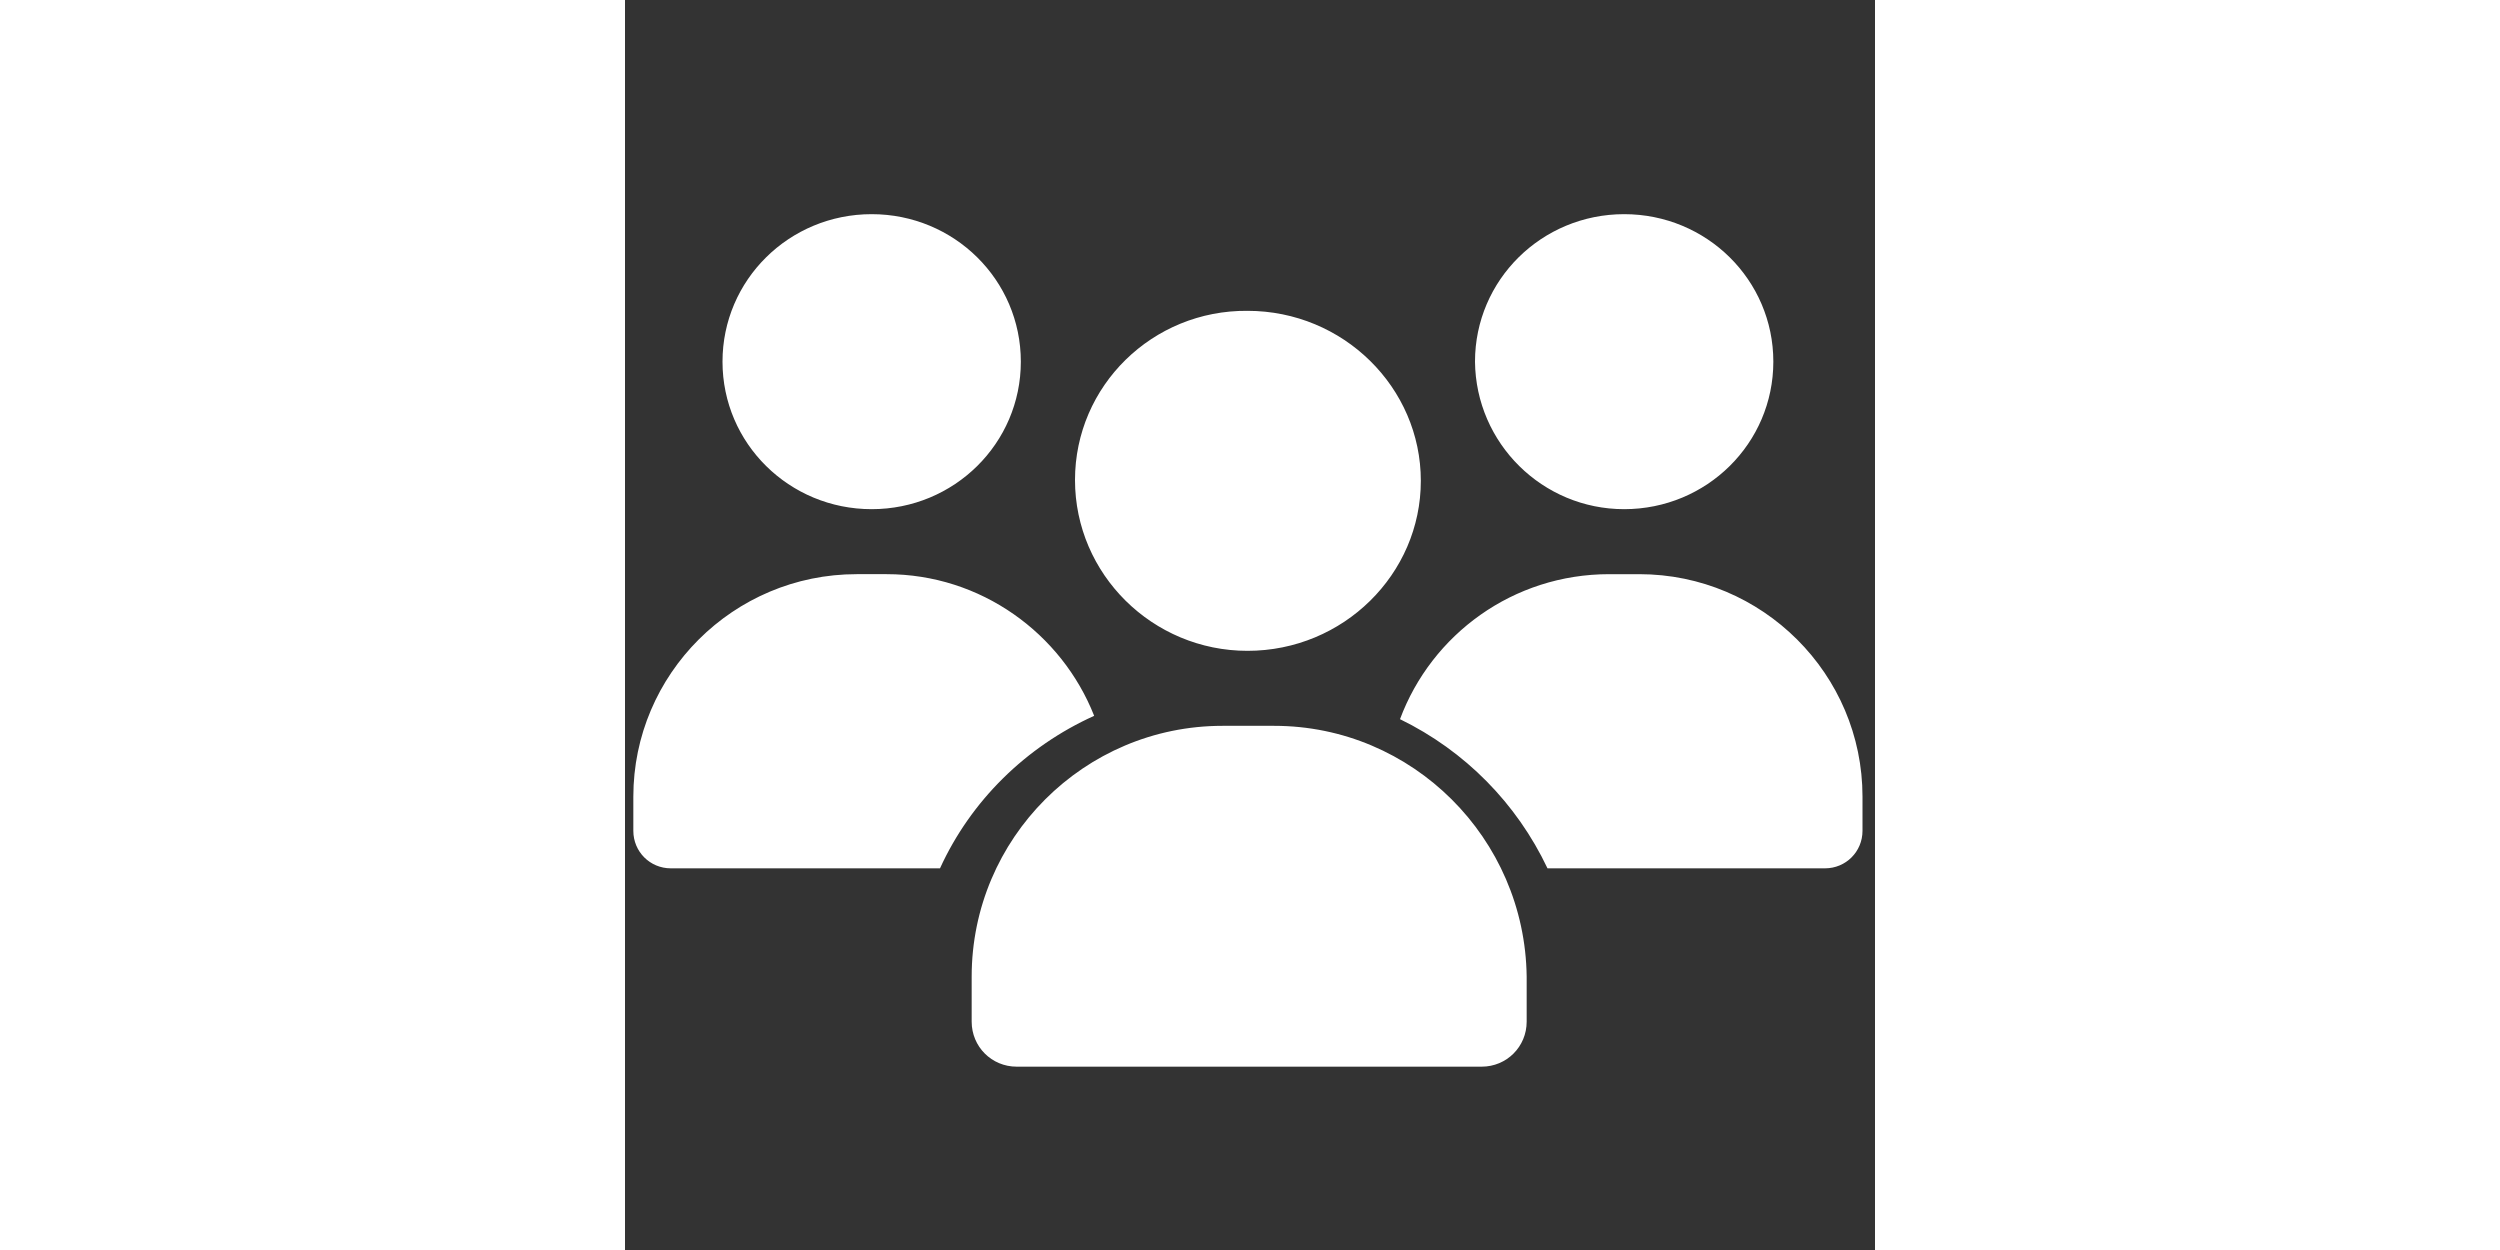 <?xml version="1.0" standalone="no"?><!DOCTYPE svg PUBLIC "-//W3C//DTD SVG 1.1//EN" "http://www.w3.org/Graphics/SVG/1.1/DTD/svg11.dtd"><svg class="icon" height="512" viewBox="0 0 1024 1024" version="1.1" xmlns="http://www.w3.org/2000/svg"><rect x="0" y="0" width="1024" height="1024" fill="#333333" stroke="none"/><path fill = "white" d="M202.069 417.109c67.584 0 122.197-53.931 122.197-120.832 0-66.901-54.613-120.832-122.197-120.832-67.584 0-122.197 53.931-122.197 120.832C79.872 363.179 134.485 417.109 202.069 417.109zM509.952 533.163c78.507 0 141.995-62.805 141.995-139.264s-63.488-139.264-141.995-139.264C432.128 253.952 368.64 316.075 368.64 393.216S432.128 533.163 509.952 533.163zM818.517 417.109c67.584 0 122.197-53.931 122.197-120.832 0-66.901-54.613-120.832-122.197-120.832-67.584 0-122.197 53.931-122.197 120.832C697.003 363.179 751.616 417.109 818.517 417.109zM830.805 470.357l-24.576 0c-78.507 0-145.408 49.152-171.349 118.784 53.248 25.941 95.573 68.949 120.832 122.197L983.04 711.339c17.067 0 30.72-13.653 30.72-30.72l0-27.989C1013.76 552.277 931.84 470.357 830.805 470.357zM384.341 586.411c-26.624-67.584-92.843-116.053-169.984-116.053l-24.576 0C88.747 470.357 6.827 552.277 6.827 652.629l0 27.989c0 17.067 13.653 30.72 30.72 30.72l220.501 0C283.307 656.043 328.363 611.669 384.341 586.411zM531.797 594.603l-42.325 0c-113.323 0-205.483 92.16-205.483 205.483l0 36.864c0 20.48 16.384 36.864 36.864 36.864l380.928 0c20.48 0 36.864-16.384 36.864-36.864l0-36.864C737.28 686.763 645.12 594.603 531.797 594.603z" /></svg>